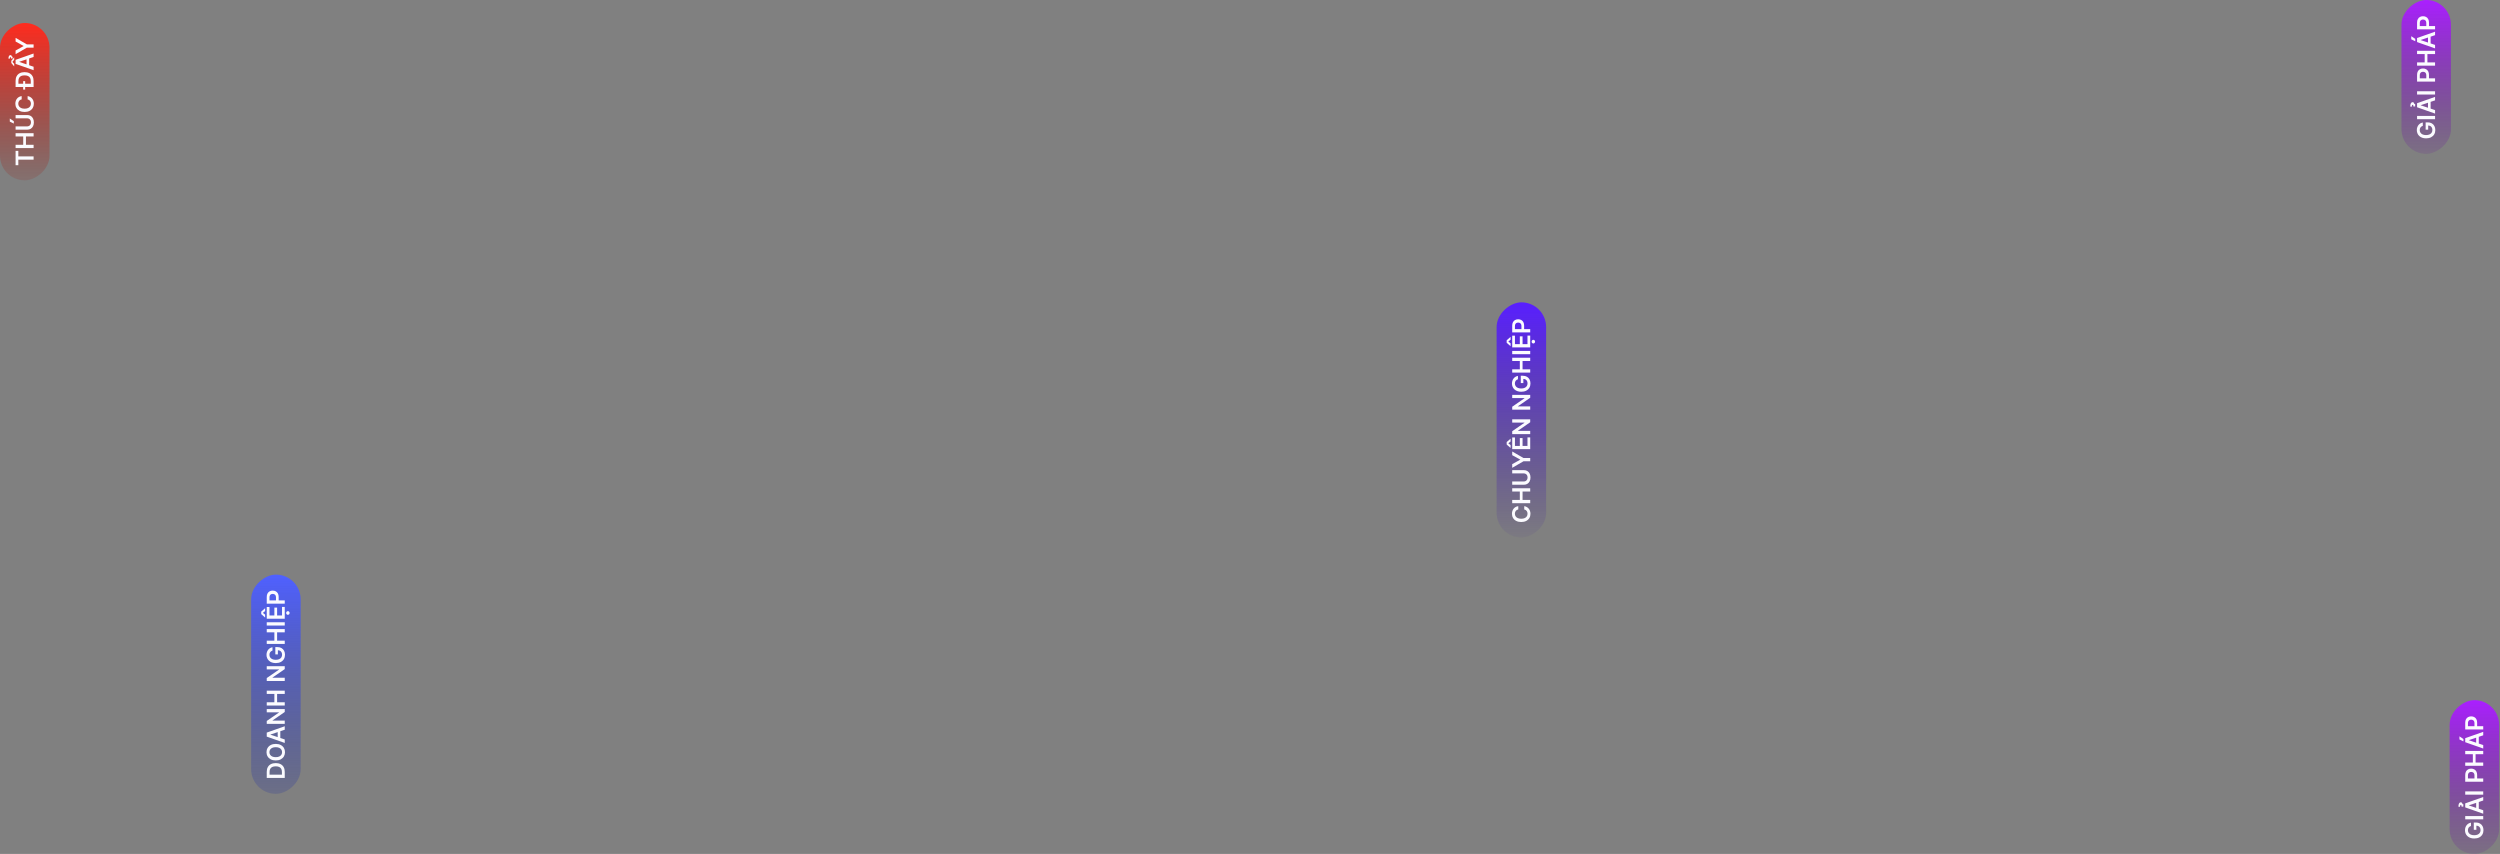 <svg width="1414" height="483" viewBox="0 0 1414 483" fill="none" xmlns="http://www.w3.org/2000/svg">
<rect x="0" y="0" width="1414" height="483" fill="#808080" stroke="none"/>
<rect x="142.054" y="449" width="124" height="28" rx="14" transform="rotate(-90 142.054 449)" fill="url(#paint0_linear_4427_155488)"/>
<path d="M161.054 436.545L161.054 439.996L150.872 439.996L150.872 436.476C150.872 435.465 151.076 434.597 151.484 433.871C151.888 433.142 152.47 432.581 153.229 432.19C153.988 431.799 154.896 431.604 155.953 431.604C157.014 431.604 157.925 431.801 158.687 432.195C159.45 432.586 160.035 433.152 160.442 433.891C160.85 434.626 161.054 435.511 161.054 436.545ZM159.458 438.151L159.458 436.635C159.458 435.926 159.329 435.334 159.07 434.86C158.808 434.386 158.419 434.03 157.902 433.791C157.382 433.553 156.732 433.433 155.953 433.433C155.174 433.433 154.528 433.553 154.014 433.791C153.497 434.03 153.111 434.383 152.856 434.85C152.597 435.314 152.468 435.891 152.468 436.58L152.468 438.151L159.458 438.151ZM155.963 420.753C157.06 420.753 158 420.959 158.782 421.37C159.561 421.777 160.157 422.334 160.572 423.04C160.986 423.743 161.193 424.54 161.193 425.431C161.193 426.323 160.986 427.122 160.572 427.828C160.154 428.53 159.556 429.087 158.777 429.498C157.995 429.906 157.057 430.11 155.963 430.11C154.866 430.11 153.928 429.906 153.149 429.498C152.367 429.087 151.769 428.53 151.354 427.828C150.94 427.122 150.733 426.323 150.733 425.431C150.733 424.54 150.94 423.743 151.354 423.04C151.769 422.334 152.367 421.777 153.149 421.37C153.928 420.959 154.866 420.753 155.963 420.753ZM155.963 422.608C155.191 422.608 154.54 422.729 154.009 422.971C153.476 423.209 153.073 423.541 152.801 423.965C152.526 424.389 152.388 424.878 152.388 425.431C152.388 425.985 152.526 426.474 152.801 426.898C153.073 427.322 153.476 427.655 154.009 427.897C154.54 428.136 155.191 428.255 155.963 428.255C156.735 428.255 157.388 428.136 157.922 427.897C158.452 427.655 158.855 427.322 159.13 426.898C159.402 426.474 159.538 425.985 159.538 425.431C159.538 424.878 159.402 424.389 159.13 423.965C158.855 423.541 158.452 423.209 157.922 422.971C157.388 422.729 156.735 422.608 155.963 422.608ZM161.054 418.249L161.054 420.218L150.872 416.633L150.872 414.356L161.054 410.767L161.054 412.735L152.96 415.455L152.96 415.534L161.054 418.249ZM157.062 418.184L157.062 412.815L158.543 412.815L158.543 418.184L157.062 418.184ZM150.872 401.058L161.054 401.058L161.054 402.699L154.119 407.496L154.119 407.581L161.054 407.581L161.054 409.425L150.872 409.425L150.872 407.775L157.812 402.982L157.812 402.893L150.872 402.893L150.872 401.058ZM161.054 399.048L150.872 399.048L150.872 397.204L155.183 397.204L155.183 392.486L150.872 392.486L150.872 390.637L161.054 390.637L161.054 392.486L156.729 392.486L156.729 397.204L161.054 397.204L161.054 399.048ZM150.872 376.791L161.054 376.791L161.054 378.431L154.119 383.229L154.119 383.313L161.054 383.313L161.054 385.158L150.872 385.158L150.872 383.507L157.812 378.715L157.812 378.625L150.872 378.625L150.872 376.791ZM154.124 367.96C153.855 368.043 153.615 368.157 153.403 368.303C153.187 368.445 153.003 368.618 152.851 368.82C152.698 369.019 152.584 369.248 152.508 369.506C152.428 369.765 152.388 370.046 152.388 370.351C152.388 370.898 152.526 371.385 152.801 371.813C153.076 372.24 153.481 372.577 154.014 372.822C154.544 373.064 155.191 373.185 155.953 373.185C156.722 373.185 157.373 373.064 157.907 372.822C158.441 372.58 158.847 372.244 159.125 371.813C159.4 371.382 159.538 370.882 159.538 370.311C159.538 369.794 159.438 369.347 159.239 368.969C159.04 368.588 158.759 368.295 158.394 368.089C158.026 367.884 157.595 367.781 157.102 367.781L157.166 367.363L157.166 370.127L155.724 370.127L155.724 365.996L156.947 365.996C157.819 365.996 158.573 366.182 159.209 366.553C159.846 366.924 160.336 367.435 160.681 368.084C161.022 368.734 161.193 369.48 161.193 370.321C161.193 371.259 160.983 372.083 160.562 372.792C160.138 373.498 159.536 374.05 158.757 374.448C157.975 374.842 157.047 375.039 155.973 375.039C155.151 375.039 154.417 374.923 153.771 374.691C153.124 374.456 152.576 374.128 152.125 373.707C151.671 373.286 151.326 372.792 151.091 372.225C150.852 371.659 150.733 371.042 150.733 370.376C150.733 369.813 150.816 369.287 150.982 368.8C151.144 368.313 151.376 367.88 151.678 367.502C151.979 367.121 152.337 366.808 152.751 366.563C153.166 366.318 153.623 366.157 154.124 366.081L154.124 367.96ZM161.054 364.213L150.872 364.213L150.872 362.368L155.182 362.368L155.182 357.65L150.872 357.65L150.872 355.801L161.054 355.801L161.054 357.65L156.729 357.65L156.729 362.368L161.054 362.368L161.054 364.213ZM150.872 351.95L161.054 351.95L161.054 353.795L150.872 353.795L150.872 351.95ZM161.054 349.953L150.872 349.953L150.872 343.331L152.418 343.331L152.418 348.108L155.182 348.108L155.182 343.674L156.729 343.674L156.729 348.108L159.508 348.108L159.508 343.291L161.054 343.291L161.054 349.953ZM149.957 345.627L148.685 346.637L149.957 347.646L149.957 349.222L149.888 349.222L147.74 347.338L147.74 345.931L149.888 344.051L149.957 344.051L149.957 345.627ZM163.803 346.696C163.803 346.985 163.707 347.232 163.515 347.437C163.323 347.639 163.092 347.74 162.824 347.74C162.555 347.74 162.325 347.639 162.133 347.437C161.941 347.232 161.844 346.986 161.844 346.701C161.844 346.413 161.941 346.168 162.133 345.966C162.325 345.76 162.555 345.657 162.824 345.657C163.092 345.657 163.323 345.76 163.515 345.966C163.707 346.168 163.803 346.411 163.803 346.696ZM161.054 341.449L150.872 341.449L150.872 337.631C150.872 336.848 151.018 336.192 151.31 335.662C151.601 335.128 152.002 334.726 152.513 334.454C153.02 334.179 153.597 334.041 154.243 334.041C154.896 334.041 155.476 334.179 155.983 334.454C156.49 334.729 156.889 335.135 157.181 335.672C157.469 336.209 157.614 336.87 157.614 337.656L157.614 340.186L156.097 340.186L156.097 337.904C156.097 337.447 156.018 337.072 155.859 336.781C155.7 336.489 155.481 336.273 155.202 336.134C154.924 335.992 154.604 335.92 154.243 335.92C153.882 335.92 153.563 335.992 153.288 336.134C153.013 336.273 152.799 336.491 152.647 336.786C152.491 337.077 152.413 337.453 152.413 337.914L152.413 339.604L161.054 339.604L161.054 341.449Z" fill="#FBFBFF"/>
<rect y="102" width="89" height="28" rx="14" transform="rotate(-90 0 102)" fill="url(#paint1_linear_4427_155488)"/>
<path d="M10.364 93.443L8.818 93.443L8.818 85.32L10.364 85.32L10.364 88.467L19 88.467L19 90.296L10.364 90.296L10.364 93.443ZM19 83.754L8.818 83.754L8.818 81.909L13.129 81.909L13.129 77.191L8.818 77.191L8.818 75.342L19 75.342L19 77.191L14.675 77.191L14.675 81.909L19 81.909L19 83.754ZM8.818 66.917L8.818 65.073L15.47 65.073C16.199 65.073 16.841 65.245 17.394 65.59C17.948 65.931 18.38 66.412 18.692 67.032C19 67.651 19.154 68.376 19.154 69.204C19.154 70.036 19 70.762 18.692 71.382C18.38 72.001 17.948 72.482 17.394 72.823C16.841 73.165 16.199 73.336 15.47 73.336L8.818 73.336L8.818 71.491L15.316 71.491C15.74 71.491 16.118 71.398 16.45 71.213C16.781 71.024 17.041 70.759 17.23 70.417C17.416 70.076 17.509 69.671 17.509 69.204C17.509 68.737 17.416 68.332 17.23 67.991C17.041 67.646 16.781 67.381 16.45 67.196C16.118 67.01 15.74 66.917 15.316 66.917L8.818 66.917ZM7.814 69.895L5.542 68.782L5.542 67.022L7.814 68.548L7.814 69.895ZM12.254 54.353L12.254 56.212C11.949 56.265 11.678 56.363 11.443 56.505C11.204 56.648 11.002 56.825 10.837 57.038C10.671 57.25 10.547 57.492 10.464 57.763C10.378 58.032 10.335 58.322 10.335 58.633C10.335 59.187 10.474 59.677 10.752 60.105C11.027 60.532 11.432 60.867 11.965 61.109C12.495 61.351 13.143 61.472 13.909 61.472C14.688 61.472 15.344 61.351 15.878 61.109C16.408 60.864 16.809 60.529 17.081 60.105C17.349 59.677 17.484 59.188 17.484 58.638C17.484 58.333 17.444 58.048 17.364 57.783C17.282 57.515 17.16 57.274 17.001 57.062C16.842 56.847 16.647 56.666 16.415 56.52C16.183 56.371 15.918 56.269 15.619 56.212L15.629 54.353C16.113 54.422 16.567 54.573 16.991 54.805C17.416 55.034 17.79 55.334 18.115 55.705C18.437 56.076 18.688 56.511 18.871 57.008C19.05 57.505 19.139 58.057 19.139 58.663C19.139 59.558 18.932 60.357 18.518 61.059C18.104 61.762 17.505 62.316 16.723 62.72C15.941 63.124 15.003 63.327 13.909 63.327C12.812 63.327 11.874 63.123 11.095 62.715C10.313 62.307 9.715 61.752 9.3 61.05C8.886 60.347 8.679 59.551 8.679 58.663C8.679 58.096 8.759 57.569 8.918 57.082C9.077 56.595 9.31 56.161 9.619 55.78C9.924 55.398 10.298 55.085 10.742 54.84C11.183 54.591 11.687 54.429 12.254 54.353ZM19 45.741L19 48.321L17.404 48.321L17.404 45.83C17.404 45.121 17.275 44.529 17.016 44.055C16.755 43.581 16.365 43.225 15.848 42.986C15.328 42.748 14.678 42.629 13.899 42.629C13.12 42.629 12.474 42.748 11.96 42.986C11.443 43.225 11.057 43.578 10.802 44.045C10.543 44.51 10.414 45.086 10.414 45.776L10.414 48.376L8.818 48.376L8.818 45.671C8.818 44.66 9.022 43.792 9.43 43.066C9.834 42.337 10.416 41.777 11.175 41.386C11.934 40.995 12.842 40.799 13.899 40.799C14.96 40.799 15.871 40.996 16.634 41.391C17.396 41.782 17.981 42.347 18.389 43.086C18.796 43.822 19 44.707 19 45.741ZM8.818 47.347L19 47.347L19 49.191L8.818 49.191L8.818 47.347ZM14.237 50.663L13.104 50.663L13.104 45.895L14.237 45.895L14.237 50.663ZM19 37.739L19 39.708L8.818 36.123L8.818 33.846L19 30.257L19 32.225L10.906 34.945L10.906 35.025L19 37.739ZM15.008 37.674L15.008 32.305L16.489 32.305L16.489 37.674L15.008 37.674ZM6.392 34.363L8.028 32.424L8.028 33.811L7.028 34.995L8.028 36.183L8.028 37.57L6.392 35.631L6.392 34.363ZM7.128 32.061L7.128 33.071L6.322 33.135C6.306 32.854 6.269 32.648 6.213 32.519C6.153 32.386 6.062 32.32 5.94 32.32C5.784 32.32 5.678 32.403 5.621 32.569C5.562 32.734 5.532 32.945 5.532 33.2L4.781 33.15C4.781 32.501 4.881 32.008 5.08 31.674C5.278 31.336 5.552 31.166 5.9 31.166C6.168 31.166 6.369 31.259 6.501 31.445C6.634 31.631 6.717 31.836 6.75 32.061L7.128 32.061ZM8.818 30.651L8.818 28.568L13.322 26.077L13.322 25.977L8.818 23.487L8.818 21.404L15.202 25.107L19 25.107L19 26.947L15.202 26.947L8.818 30.651Z" fill="#FBFBFF"/>
<rect x="1385.51" y="483" width="87" height="28" rx="14" transform="rotate(-90 1385.51 483)" fill="url(#paint2_linear_4427_155488)"/>
<path d="M1397.58 467.175C1397.31 467.258 1397.07 467.372 1396.86 467.518C1396.65 467.66 1396.46 467.833 1396.31 468.035C1396.16 468.234 1396.04 468.462 1395.97 468.721C1395.89 468.979 1395.85 469.261 1395.85 469.566C1395.85 470.113 1395.99 470.6 1396.26 471.028C1396.54 471.455 1396.94 471.792 1397.47 472.037C1398 472.279 1398.65 472.4 1399.41 472.4C1400.18 472.4 1400.83 472.279 1401.37 472.037C1401.9 471.795 1402.31 471.459 1402.58 471.028C1402.86 470.597 1403 470.096 1403 469.526C1403 469.009 1402.9 468.562 1402.7 468.184C1402.5 467.803 1402.22 467.509 1401.85 467.304C1401.49 467.098 1401.06 466.996 1400.56 466.996L1400.63 466.578L1400.63 469.342L1399.18 469.342L1399.18 465.211L1400.41 465.211C1401.28 465.211 1402.03 465.397 1402.67 465.768C1403.31 466.139 1403.8 466.649 1404.14 467.299C1404.48 467.949 1404.65 468.694 1404.65 469.536C1404.65 470.474 1404.44 471.298 1404.02 472.007C1403.6 472.713 1403 473.265 1402.22 473.663C1401.43 474.057 1400.51 474.254 1399.43 474.254C1398.61 474.254 1397.88 474.138 1397.23 473.906C1396.58 473.671 1396.04 473.343 1395.58 472.922C1395.13 472.501 1394.79 472.007 1394.55 471.44C1394.31 470.874 1394.19 470.257 1394.19 469.591C1394.19 469.027 1394.28 468.502 1394.44 468.015C1394.6 467.528 1394.84 467.095 1395.14 466.717C1395.44 466.336 1395.8 466.023 1396.21 465.778C1396.63 465.532 1397.08 465.372 1397.58 465.295L1397.58 467.175ZM1394.33 461.583L1404.51 461.583L1404.51 463.427L1394.33 463.427L1394.33 461.583ZM1404.51 458.278L1404.51 460.247L1394.33 456.662L1394.33 454.385L1404.51 450.796L1404.51 452.765L1396.42 455.484L1396.42 455.564L1404.51 458.278ZM1400.52 458.213L1400.52 452.844L1402 452.844L1402 458.213L1400.52 458.213ZM1393.26 454.833L1393.26 456.205L1392.3 456.275C1392.29 455.923 1392.25 455.675 1392.17 455.529C1392.09 455.383 1391.98 455.312 1391.84 455.315C1391.66 455.312 1391.54 455.408 1391.47 455.603C1391.4 455.799 1391.36 456.041 1391.36 456.329L1390.47 456.284C1390.47 455.462 1390.59 454.839 1390.83 454.415C1391.07 453.991 1391.4 453.78 1391.81 453.784C1392.12 453.78 1392.36 453.888 1392.51 454.107C1392.66 454.326 1392.76 454.568 1392.8 454.833L1393.26 454.833ZM1394.33 447.61L1404.51 447.61L1404.51 449.455L1394.33 449.455L1394.33 447.61ZM1404.51 442.14L1394.33 442.14L1394.33 438.322C1394.33 437.54 1394.48 436.884 1394.77 436.353C1395.06 435.82 1395.46 435.417 1395.97 435.145C1396.48 434.87 1397.06 434.733 1397.7 434.733C1398.36 434.733 1398.94 434.87 1399.44 435.145C1399.95 435.42 1400.35 435.826 1400.64 436.363C1400.93 436.9 1401.07 437.561 1401.07 438.347L1401.07 440.877L1399.56 440.877L1399.56 438.596C1399.56 438.138 1399.48 437.764 1399.32 437.472C1399.16 437.18 1398.94 436.965 1398.66 436.826C1398.38 436.683 1398.06 436.612 1397.7 436.612C1397.34 436.612 1397.02 436.683 1396.75 436.826C1396.47 436.965 1396.26 437.182 1396.11 437.477C1395.95 437.769 1395.87 438.145 1395.87 438.605L1395.87 440.296L1404.51 440.296L1404.51 442.14ZM1404.51 433.131L1394.33 433.131L1394.33 431.286L1398.64 431.286L1398.64 426.568L1394.33 426.568L1394.33 424.719L1404.51 424.719L1404.51 426.568L1400.19 426.568L1400.19 431.286L1404.51 431.286L1404.51 433.131ZM1404.51 421.405L1404.51 423.374L1394.33 419.789L1394.33 417.512L1404.51 413.923L1404.51 415.892L1396.42 418.611L1396.42 418.691L1404.51 421.405ZM1400.52 421.34L1400.52 415.971L1402 415.971L1402 421.34L1400.52 421.34ZM1393.33 419.342L1391.06 418.228L1391.06 416.468L1393.33 417.994L1393.33 419.342ZM1404.51 412.582L1394.33 412.582L1394.33 408.763C1394.33 407.981 1394.48 407.325 1394.77 406.795C1395.06 406.261 1395.46 405.858 1395.97 405.587C1396.48 405.312 1397.06 405.174 1397.7 405.174C1398.36 405.174 1398.94 405.312 1399.44 405.587C1399.95 405.862 1400.35 406.268 1400.64 406.805C1400.93 407.342 1401.07 408.003 1401.07 408.788L1401.07 411.319L1399.56 411.319L1399.56 409.037C1399.56 408.58 1399.48 408.205 1399.32 407.913C1399.16 407.622 1398.94 407.406 1398.66 407.267C1398.38 407.125 1398.06 407.053 1397.7 407.053C1397.34 407.053 1397.02 407.125 1396.75 407.267C1396.47 407.406 1396.26 407.623 1396.11 407.918C1395.95 408.21 1395.87 408.586 1395.87 409.047L1395.87 410.737L1404.51 410.737L1404.51 412.582Z" fill="#FBFBFF"/>
<rect x="846.487" y="304" width="133" height="28" rx="14" transform="rotate(-90 846.487 304)" fill="url(#paint3_linear_4427_155488)"/>
<path d="M858.74 286.281L858.74 288.14C858.435 288.193 858.165 288.291 857.93 288.433C857.691 288.576 857.489 288.753 857.323 288.965C857.157 289.177 857.033 289.419 856.95 289.691C856.864 289.96 856.821 290.25 856.821 290.561C856.821 291.115 856.96 291.605 857.239 292.033C857.514 292.46 857.918 292.795 858.452 293.037C858.982 293.279 859.63 293.4 860.396 293.4C861.175 293.4 861.831 293.279 862.364 293.037C862.895 292.792 863.296 292.457 863.568 292.033C863.836 291.605 863.97 291.116 863.97 290.566C863.97 290.261 863.93 289.976 863.851 289.711C863.768 289.442 863.647 289.202 863.488 288.99C863.329 288.775 863.133 288.594 862.901 288.448C862.669 288.299 862.404 288.196 862.106 288.14L862.116 286.281C862.6 286.35 863.054 286.501 863.478 286.733C863.902 286.962 864.277 287.262 864.602 287.633C864.923 288.004 865.175 288.438 865.357 288.935C865.536 289.433 865.626 289.984 865.626 290.591C865.626 291.486 865.419 292.285 865.004 292.987C864.59 293.69 863.992 294.243 863.21 294.648C862.427 295.052 861.489 295.254 860.396 295.254C859.299 295.254 858.361 295.05 857.582 294.643C856.8 294.235 856.201 293.68 855.787 292.977C855.373 292.275 855.166 291.479 855.166 290.591C855.166 290.024 855.245 289.497 855.404 289.01C855.563 288.523 855.797 288.089 856.105 287.707C856.41 287.326 856.785 287.013 857.229 286.768C857.67 286.519 858.173 286.357 858.74 286.281ZM865.487 284.591L855.305 284.591L855.305 282.747L859.615 282.747L859.615 278.029L855.305 278.029L855.305 276.18L865.487 276.18L865.487 278.029L861.161 278.029L861.161 282.747L865.487 282.747L865.487 284.591ZM855.305 267.755L855.305 265.911L861.957 265.911C862.686 265.911 863.327 266.083 863.881 266.428C864.434 266.769 864.867 267.25 865.178 267.869C865.487 268.489 865.641 269.213 865.641 270.042C865.641 270.874 865.487 271.6 865.178 272.22C864.867 272.839 864.434 273.32 863.881 273.661C863.327 274.003 862.686 274.173 861.957 274.173L855.305 274.173L855.305 272.329L861.803 272.329C862.227 272.329 862.605 272.236 862.936 272.051C863.268 271.862 863.528 271.597 863.717 271.255C863.902 270.914 863.995 270.509 863.995 270.042C863.995 269.575 863.902 269.17 863.717 268.829C863.528 268.484 863.268 268.219 862.936 268.034C862.605 267.848 862.227 267.755 861.803 267.755L855.305 267.755ZM855.305 264.602L855.305 262.519L859.809 260.028L859.809 259.929L855.305 257.438L855.305 255.355L861.688 259.059L865.487 259.059L865.487 260.898L861.688 260.898L855.305 264.602ZM865.487 254.048L855.305 254.048L855.305 247.426L856.851 247.426L856.851 252.204L859.615 252.204L859.615 247.769L861.161 247.769L861.161 252.204L863.94 252.204L863.94 247.387L865.487 247.387L865.487 254.048ZM854.39 249.723L853.117 250.732L854.39 251.742L854.39 253.318L854.32 253.318L852.173 251.433L852.173 250.026L854.32 248.147L854.39 248.147L854.39 249.723ZM855.305 237.177L865.487 237.177L865.487 238.818L858.551 243.616L858.551 243.7L865.487 243.7L865.487 245.545L855.305 245.545L855.305 243.894L862.245 239.101L862.245 239.012L855.305 239.012L855.305 237.177ZM855.305 223.328L865.487 223.328L865.487 224.968L858.551 229.766L858.551 229.85L865.487 229.85L865.487 231.695L855.305 231.695L855.305 230.044L862.245 225.252L862.245 225.162L855.305 225.162L855.305 223.328ZM858.556 214.497C858.288 214.58 858.047 214.694 857.835 214.84C857.62 214.983 857.436 215.155 857.283 215.357C857.131 215.556 857.017 215.785 856.94 216.043C856.861 216.302 856.821 216.583 856.821 216.888C856.821 217.435 856.959 217.922 857.234 218.35C857.509 218.778 857.913 219.114 858.447 219.359C858.977 219.601 859.623 219.722 860.386 219.722C861.155 219.722 861.806 219.601 862.34 219.359C862.873 219.117 863.279 218.781 863.558 218.35C863.833 217.919 863.97 217.419 863.97 216.849C863.97 216.331 863.871 215.884 863.672 215.506C863.473 215.125 863.191 214.832 862.827 214.626C862.459 214.421 862.028 214.318 861.534 214.318L861.599 213.9L861.599 216.665L860.157 216.665L860.157 212.533L861.38 212.533C862.252 212.533 863.006 212.719 863.642 213.09C864.278 213.461 864.769 213.972 865.114 214.621C865.455 215.271 865.626 216.017 865.626 216.858C865.626 217.796 865.415 218.62 864.994 219.329C864.57 220.035 863.969 220.587 863.19 220.985C862.407 221.379 861.479 221.577 860.406 221.577C859.584 221.577 858.849 221.461 858.203 221.229C857.557 220.993 857.008 220.665 856.558 220.244C856.104 219.823 855.759 219.329 855.523 218.763C855.285 218.196 855.166 217.579 855.166 216.913C855.166 216.35 855.248 215.824 855.414 215.337C855.577 214.85 855.809 214.417 856.11 214.04C856.412 213.658 856.77 213.345 857.184 213.1C857.598 212.855 858.056 212.694 858.556 212.618L858.556 214.497ZM865.487 210.75L855.305 210.75L855.305 208.905L859.615 208.905L859.615 204.187L855.305 204.187L855.305 202.338L865.487 202.338L865.487 204.187L861.161 204.187L861.161 208.905L865.487 208.905L865.487 210.75ZM855.305 198.487L865.487 198.487L865.487 200.332L855.305 200.332L855.305 198.487ZM865.487 196.49L855.305 196.49L855.305 189.868L856.851 189.868L856.851 194.645L859.615 194.645L859.615 190.211L861.161 190.211L861.161 194.645L863.94 194.645L863.94 189.828L865.487 189.828L865.487 196.49ZM854.39 192.165L853.117 193.174L854.39 194.183L854.39 195.759L854.32 195.759L852.173 193.875L852.173 192.468L854.32 190.589L854.39 190.589L854.39 192.165ZM868.236 193.233C868.236 193.522 868.14 193.769 867.948 193.974C867.755 194.176 867.525 194.278 867.256 194.278C866.988 194.278 866.758 194.176 866.565 193.974C866.373 193.769 866.277 193.523 866.277 193.238C866.277 192.95 866.373 192.705 866.565 192.503C866.758 192.297 866.988 192.194 867.256 192.194C867.525 192.194 867.755 192.297 867.948 192.503C868.14 192.705 868.236 192.948 868.236 193.233ZM865.487 187.986L855.305 187.986L855.305 184.168C855.305 183.386 855.451 182.729 855.742 182.199C856.034 181.665 856.435 181.263 856.945 180.991C857.452 180.716 858.029 180.578 858.675 180.578C859.328 180.578 859.908 180.716 860.416 180.991C860.923 181.266 861.322 181.672 861.614 182.209C861.902 182.746 862.046 183.407 862.046 184.193L862.046 186.723L860.53 186.723L860.53 184.441C860.53 183.984 860.45 183.609 860.291 183.318C860.132 183.026 859.913 182.811 859.635 182.671C859.357 182.529 859.037 182.458 858.675 182.458C858.314 182.458 857.996 182.529 857.721 182.671C857.446 182.811 857.232 183.028 857.08 183.323C856.924 183.614 856.846 183.99 856.846 184.451L856.846 186.142L865.487 186.142L865.487 187.986Z" fill="#FBFBFF"/>
<rect x="1358.27" y="87" width="87" height="28" rx="14" transform="rotate(-90 1358.27 87)" fill="url(#paint4_linear_4427_155488)"/>
<path d="M1370.34 71.175C1370.07 71.258 1369.83 71.372 1369.62 71.518C1369.4 71.66 1369.22 71.833 1369.07 72.035C1368.91 72.234 1368.8 72.462 1368.72 72.721C1368.64 72.979 1368.6 73.261 1368.6 73.566C1368.6 74.113 1368.74 74.6 1369.02 75.028C1369.29 75.455 1369.7 75.792 1370.23 76.037C1370.76 76.279 1371.41 76.4 1372.17 76.4C1372.94 76.4 1373.59 76.279 1374.12 76.037C1374.66 75.795 1375.06 75.459 1375.34 75.028C1375.62 74.597 1375.75 74.096 1375.75 73.526C1375.75 73.009 1375.65 72.562 1375.46 72.184C1375.26 71.803 1374.98 71.51 1374.61 71.304C1374.24 71.099 1373.81 70.996 1373.32 70.996L1373.38 70.578L1373.38 73.342L1371.94 73.342L1371.94 69.211L1373.16 69.211C1374.04 69.211 1374.79 69.397 1375.43 69.768C1376.06 70.139 1376.55 70.649 1376.9 71.299C1377.24 71.949 1377.41 72.694 1377.41 73.536C1377.41 74.474 1377.2 75.298 1376.78 76.007C1376.35 76.713 1375.75 77.265 1374.97 77.663C1374.19 78.057 1373.26 78.254 1372.19 78.254C1371.37 78.254 1370.63 78.138 1369.99 77.906C1369.34 77.671 1368.79 77.343 1368.34 76.922C1367.89 76.501 1367.54 76.007 1367.31 75.44C1367.07 74.874 1366.95 74.257 1366.95 73.591C1366.95 73.028 1367.03 72.502 1367.2 72.015C1367.36 71.528 1367.59 71.095 1367.89 70.717C1368.2 70.336 1368.55 70.023 1368.97 69.778C1369.38 69.532 1369.84 69.372 1370.34 69.296L1370.34 71.175ZM1367.09 65.583L1377.27 65.583L1377.27 67.427L1367.09 67.427L1367.09 65.583ZM1377.27 62.278L1377.27 64.247L1367.09 60.662L1367.09 58.385L1377.27 54.796L1377.27 56.765L1369.18 59.484L1369.18 59.564L1377.27 62.278ZM1373.28 62.213L1373.28 56.844L1374.76 56.844L1374.76 62.213L1373.28 62.213ZM1366.01 58.833L1366.01 60.205L1365.06 60.275C1365.05 59.923 1365 59.675 1364.93 59.529C1364.85 59.383 1364.74 59.312 1364.6 59.315C1364.42 59.312 1364.29 59.408 1364.22 59.603C1364.16 59.799 1364.12 60.041 1364.12 60.329L1363.23 60.284C1363.23 59.462 1363.35 58.839 1363.59 58.415C1363.83 57.991 1364.15 57.78 1364.56 57.784C1364.88 57.78 1365.11 57.888 1365.27 58.107C1365.42 58.326 1365.52 58.568 1365.56 58.833L1366.01 58.833ZM1367.09 51.61L1377.27 51.61L1377.27 53.455L1367.09 53.455L1367.09 51.61ZM1377.27 46.14L1367.09 46.14L1367.09 42.322C1367.09 41.54 1367.23 40.884 1367.53 40.353C1367.82 39.82 1368.22 39.417 1368.73 39.145C1369.24 38.87 1369.81 38.733 1370.46 38.733C1371.11 38.733 1371.69 38.87 1372.2 39.145C1372.71 39.42 1373.11 39.826 1373.4 40.363C1373.69 40.9 1373.83 41.561 1373.83 42.347L1373.83 44.877L1372.31 44.877L1372.31 42.596C1372.31 42.138 1372.23 41.764 1372.07 41.472C1371.92 41.18 1371.7 40.965 1371.42 40.826C1371.14 40.683 1370.82 40.612 1370.46 40.612C1370.1 40.612 1369.78 40.683 1369.5 40.826C1369.23 40.965 1369.02 41.182 1368.86 41.477C1368.71 41.769 1368.63 42.145 1368.63 42.605L1368.63 44.296L1377.27 44.296L1377.27 46.14ZM1377.27 37.13L1367.09 37.13L1367.09 35.286L1371.4 35.286L1371.4 30.568L1367.09 30.568L1367.09 28.719L1377.27 28.719L1377.27 30.568L1372.94 30.568L1372.94 35.286L1377.27 35.286L1377.27 37.13ZM1377.27 25.405L1377.27 27.374L1367.09 23.789L1367.09 21.512L1377.27 17.923L1377.27 19.892L1369.18 22.611L1369.18 22.691L1377.27 25.405ZM1373.28 25.34L1373.28 19.971L1374.76 19.971L1374.76 25.34L1373.28 25.34ZM1366.08 23.342L1363.81 22.228L1363.81 20.468L1366.08 21.994L1366.08 23.342ZM1377.27 16.582L1367.09 16.582L1367.09 12.764C1367.09 11.981 1367.23 11.325 1367.53 10.795C1367.82 10.261 1368.22 9.858 1368.73 9.587C1369.24 9.312 1369.81 9.174 1370.46 9.174C1371.11 9.174 1371.69 9.312 1372.2 9.587C1372.71 9.862 1373.11 10.268 1373.4 10.805C1373.69 11.342 1373.83 12.003 1373.83 12.788L1373.83 15.319L1372.31 15.319L1372.31 13.037C1372.31 12.579 1372.23 12.205 1372.07 11.913C1371.92 11.622 1371.7 11.406 1371.42 11.267C1371.14 11.124 1370.82 11.053 1370.46 11.053C1370.1 11.053 1369.78 11.124 1369.5 11.267C1369.23 11.406 1369.02 11.623 1368.86 11.918C1368.71 12.21 1368.63 12.586 1368.63 13.047L1368.63 14.737L1377.27 14.737L1377.27 16.582Z" fill="#FBFBFF"/>
<defs>
<linearGradient id="paint0_linear_4427_155488" x1="266.054" y1="463" x2="142.054" y2="463" gradientUnits="userSpaceOnUse">
<stop stop-color="#4F60FF"/>
<stop offset="1" stop-color="#2F3A99" stop-opacity="0.25"/>
</linearGradient>
<linearGradient id="paint1_linear_4427_155488" x1="89" y1="116" x2="0" y2="116" gradientUnits="userSpaceOnUse">
<stop stop-color="#FF2C1F"/>
<stop offset="1" stop-color="#991B12" stop-opacity="0.15"/>
</linearGradient>
<linearGradient id="paint2_linear_4427_155488" x1="1472.51" y1="497" x2="1385.51" y2="497" gradientUnits="userSpaceOnUse">
<stop stop-color="#AA1FFF"/>
<stop offset="1" stop-color="#661299" stop-opacity="0.15"/>
</linearGradient>
<linearGradient id="paint3_linear_4427_155488" x1="979.487" y1="318" x2="846.487" y2="318" gradientUnits="userSpaceOnUse">
<stop stop-color="#591FFF"/>
<stop offset="1" stop-color="#351299" stop-opacity="0.05"/>
</linearGradient>
<linearGradient id="paint4_linear_4427_155488" x1="1445.27" y1="101" x2="1358.27" y2="101" gradientUnits="userSpaceOnUse">
<stop stop-color="#AA1FFF"/>
<stop offset="1" stop-color="#661299" stop-opacity="0.15"/>
</linearGradient>
</defs>
</svg>
